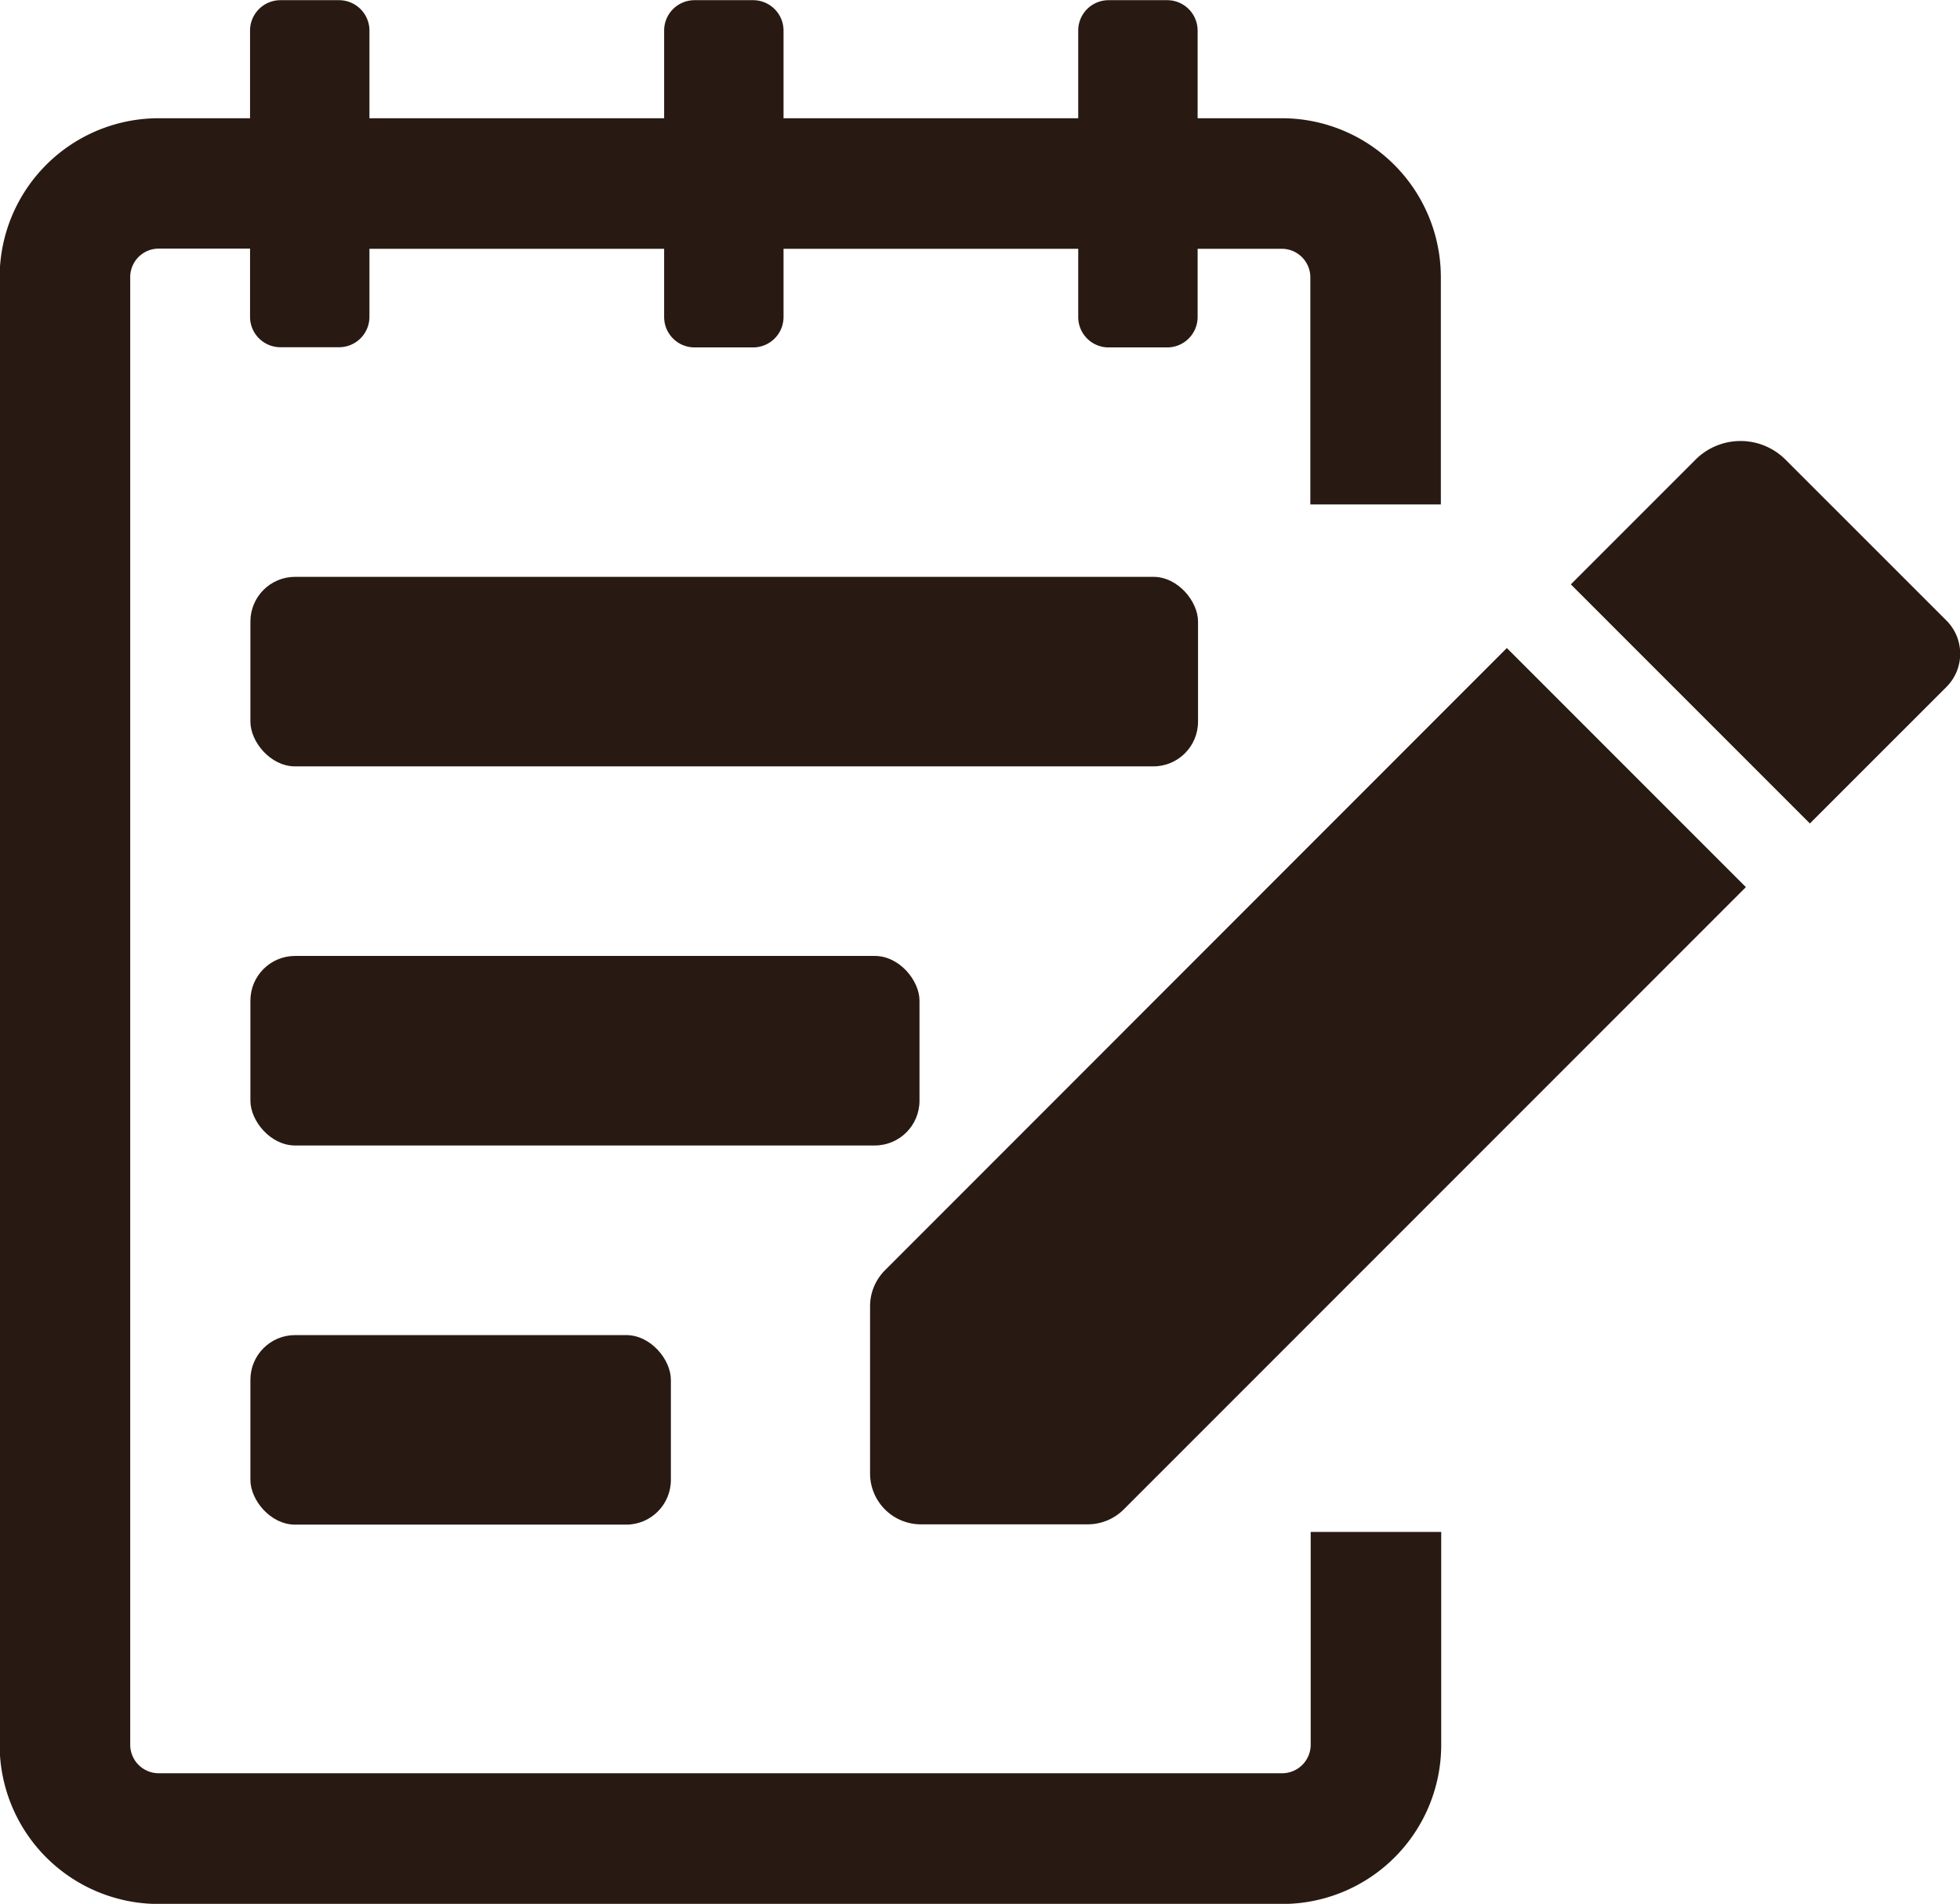 <svg xmlns="http://www.w3.org/2000/svg" width="32.797" height="31.85" viewBox="0 0 32.797 31.85">
  <g id="Group_871" data-name="Group 871" transform="translate(-251.817 -326.638)">
    <path id="Path_3287" data-name="Path 3287" d="M278.727,356.9a.852.852,0,0,0-.25.6V360.3a.851.851,0,0,0,.851.851h2.794a.853.853,0,0,0,.6-.25l10.41-10.41-4-4Z" transform="translate(-12.101 -9.012)" fill="#281a12"/>
    <path id="Path_3288" data-name="Path 3288" d="M306.232,343.149l-2.69-2.689a1.065,1.065,0,0,0-1.507,0l-2.086,2.086,4,4,2.286-2.285A.785.785,0,0,0,306.232,343.149Z" transform="translate(-21.847 -6.132)" fill="#281a12"/>
    <rect id="Rectangle_424" data-name="Rectangle 424" width="7.036" height="3.171" rx="0.748" transform="translate(256.007 348.973)" fill="#281a12"/>
    <rect id="Rectangle_425" data-name="Rectangle 425" width="11.196" height="3.171" rx="0.748" transform="translate(256.007 342.63)" fill="#281a12"/>
    <rect id="Rectangle_426" data-name="Rectangle 426" width="15.857" height="3.171" rx="0.748" transform="translate(256.007 336.288)" fill="#281a12"/>
    <path id="Path_3289" data-name="Path 3289" d="M273.749,355.826a.478.478,0,0,1-.477.477h-18.8a.477.477,0,0,1-.476-.477V331.274a.477.477,0,0,1,.476-.477h1.529v1.142a.509.509,0,0,0,.508.508h.982a.509.509,0,0,0,.508-.508V330.8h4.931v1.142a.509.509,0,0,0,.508.508h.982a.509.509,0,0,0,.508-.508V330.8h4.931v1.142a.508.508,0,0,0,.508.508h.982a.509.509,0,0,0,.508-.508V330.8h1.409a.478.478,0,0,1,.477.477v3.8h2.184v-3.8a2.661,2.661,0,0,0-2.661-2.661h-1.409v-1.467a.509.509,0,0,0-.508-.508h-.982a.508.508,0,0,0-.508.508v1.467h-4.931v-1.467a.509.509,0,0,0-.508-.508h-.982a.509.509,0,0,0-.508.508v1.467h-4.931v-1.467a.509.509,0,0,0-.508-.508h-.982a.509.509,0,0,0-.508.508v1.467h-1.529a2.661,2.661,0,0,0-2.661,2.661v24.552a2.661,2.661,0,0,0,2.661,2.661h18.8a2.661,2.661,0,0,0,2.661-2.661v-3.563h-2.184Z" transform="translate(0)" fill="#281a12"/>
  </g>
</svg>
